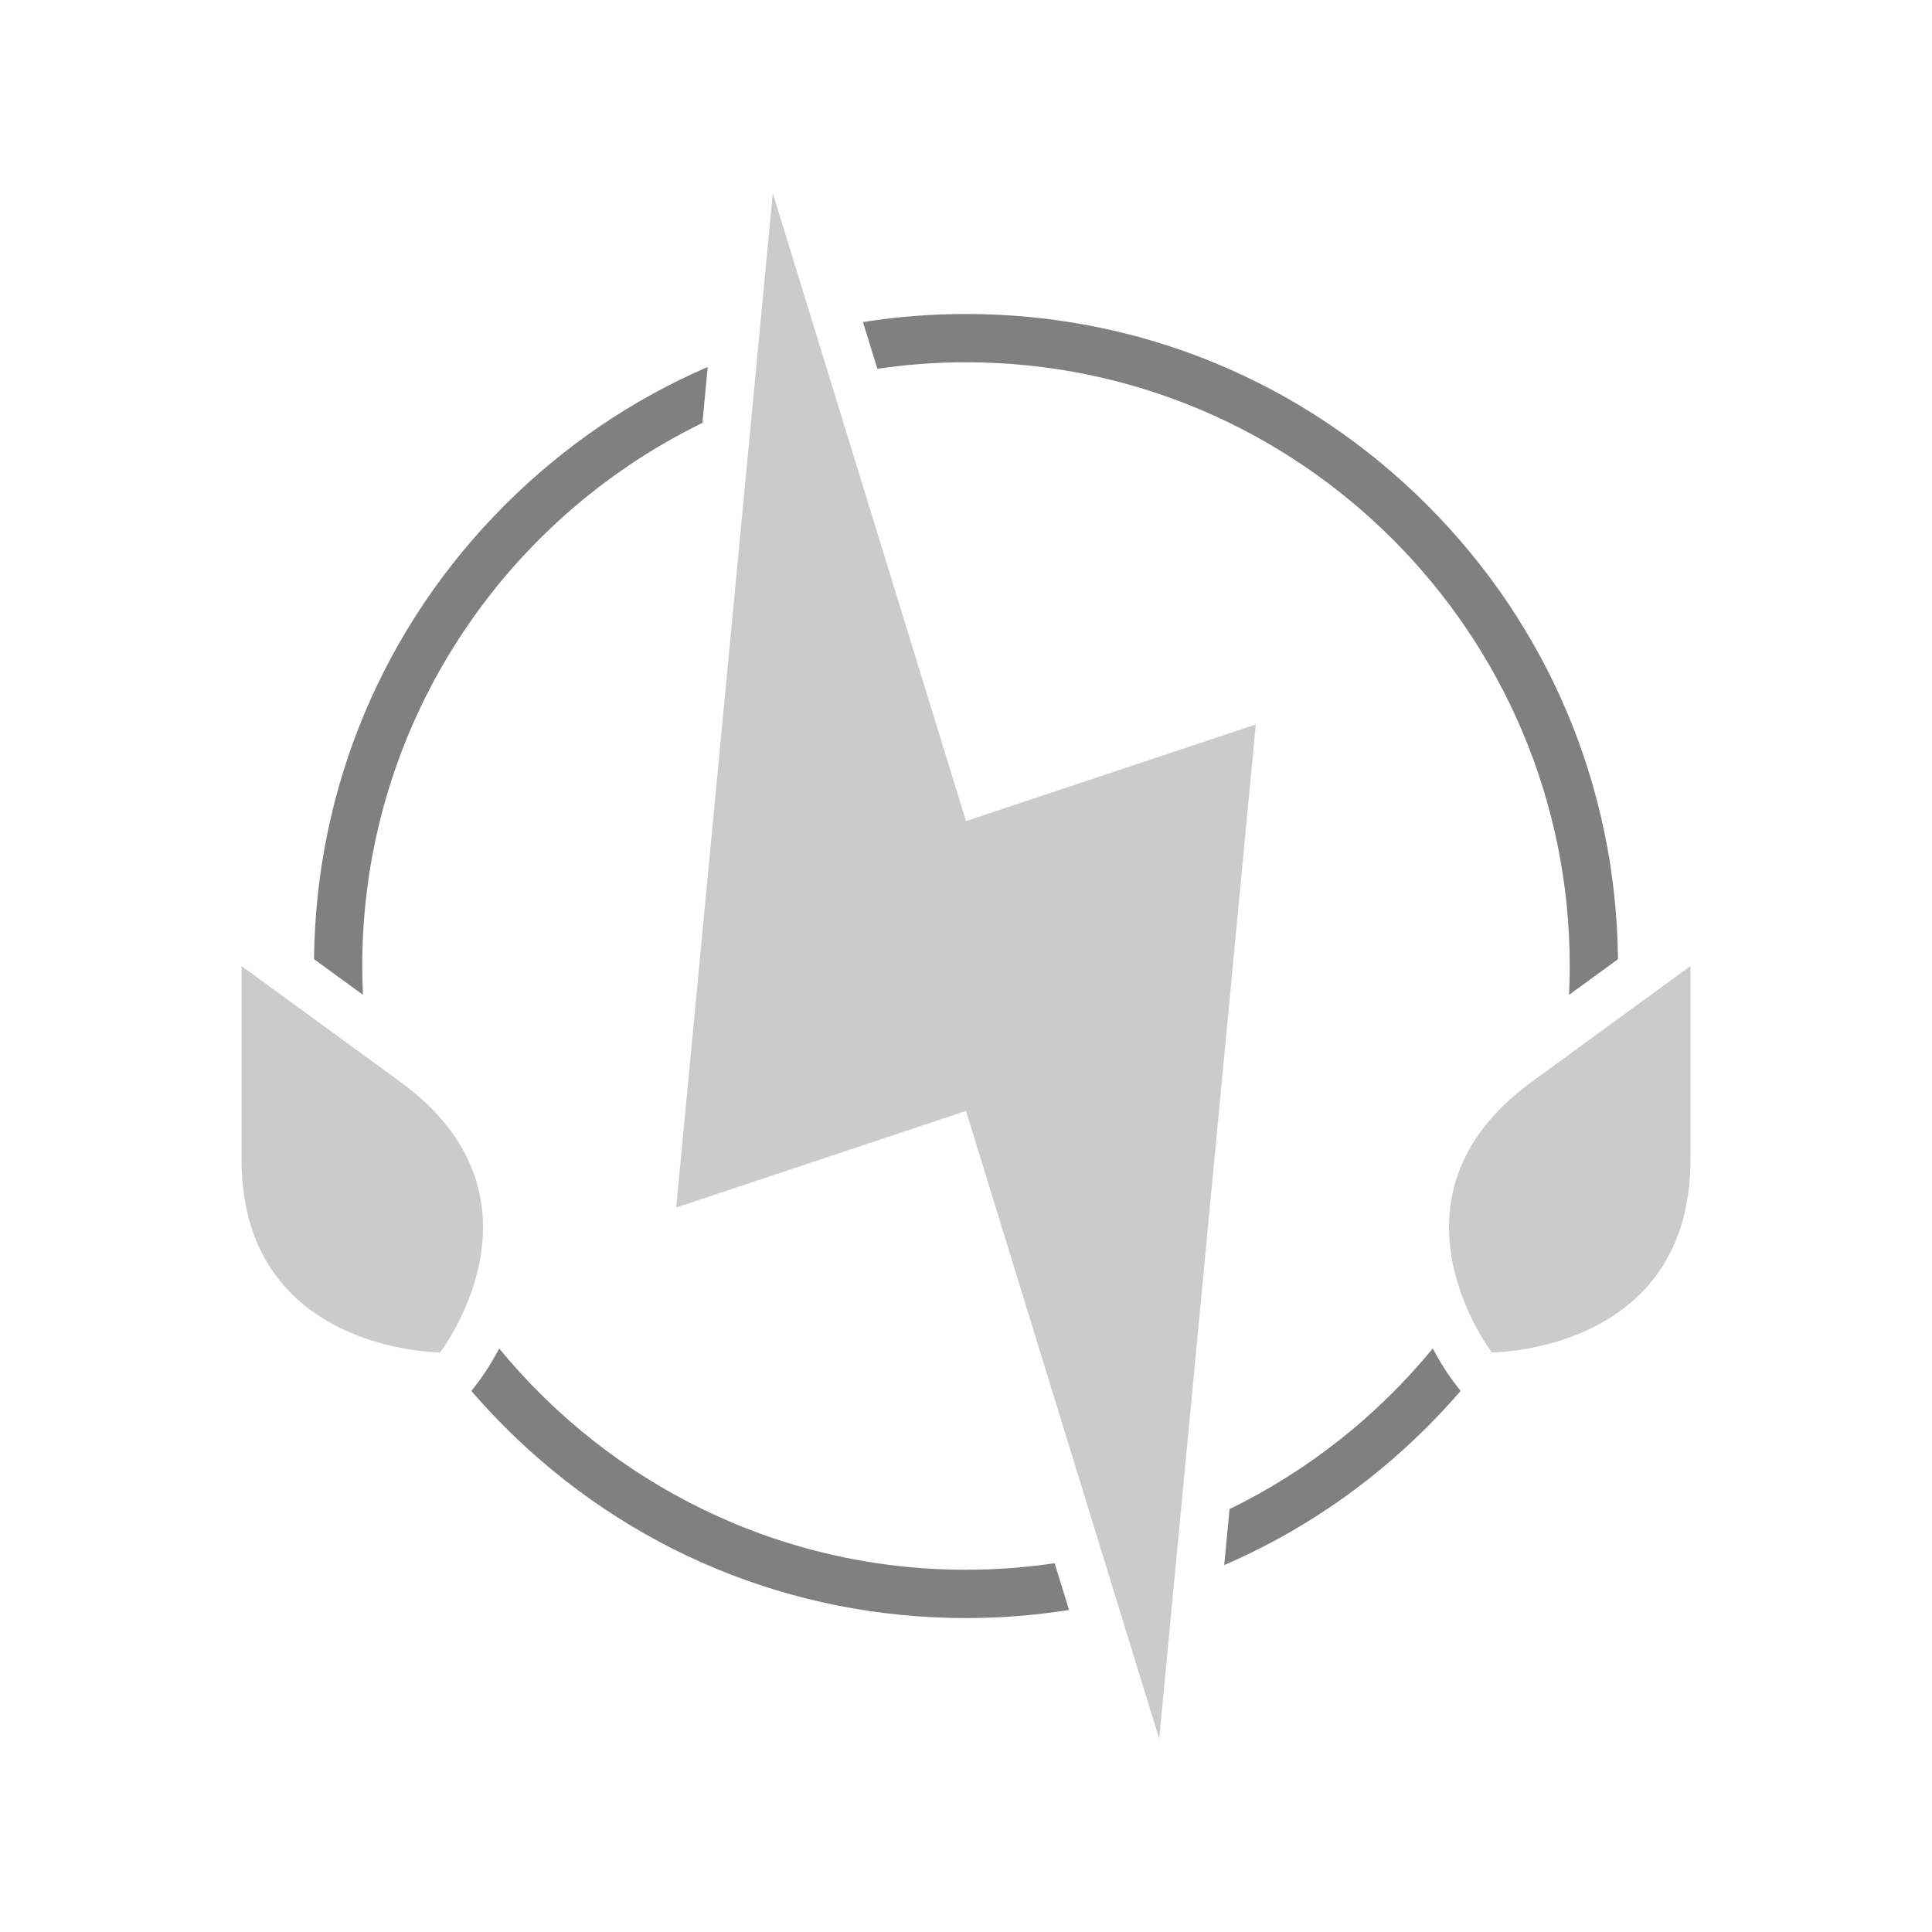 <?xml version="1.0" encoding="UTF-8"?>
<svg id="BW" xmlns="http://www.w3.org/2000/svg" viewBox="0 0 800 800">
  <defs>
    <style>
      .cls-1 {
        fill: #cbcbcb;
      }

      .cls-2 {
        fill: gray;
      }
    </style>
  </defs>
  <path class="cls-1" d="m634.21,448c-65.79,48-16.45,112-16.45,112h0s82.24,0,82.24-80v-80l-65.79,48Z"/>
  <polygon class="cls-1" points="480 720 520 300 400 340 320 80 280 500 400 460 480 720"/>
  <path class="cls-1" d="m165.79,448c65.79,48,16.45,112,16.45,112h0s-82.24,0-82.24-80v-80s0,0,65.79,48Z"/>
  <g>
    <path class="cls-2" d="m290.85,175.12l2.21-23.17c-30.96,13.35-59.42,32.58-83.98,57.14-50.32,50.32-78.32,117.02-79.05,188.07l20.26,14.78c-.19-3.96-.29-7.93-.29-11.94,0-98.74,57.54-184.28,140.85-224.88Z"/>
    <path class="cls-2" d="m669.97,397.16c-.73-71.06-28.72-137.75-79.05-188.07-51-51-118.8-79.08-190.92-79.08-14.43,0-28.68,1.14-42.66,3.35l5.95,19.35c11.98-1.77,24.24-2.7,36.71-2.7,137.85,0,250,112.15,250,250,0,4-.1,7.98-.29,11.94l20.26-14.78Z"/>
  </g>
  <g>
    <path class="cls-2" d="m436.71,647.3c-11.98,1.77-24.24,2.7-36.71,2.7-77.8,0-147.4-35.72-193.29-91.62-4.27,8.05-8.07,13.1-8.62,13.81l-2.9,3.78c4.42,5.13,9.05,10.12,13.89,14.96,51,51,118.8,79.08,190.92,79.08,14.43,0,28.68-1.14,42.66-3.35l-5.95-19.35Z"/>
    <path class="cls-2" d="m601.9,572.18c-.54-.7-4.35-5.75-8.62-13.81-22.82,27.8-51.5,50.6-84.14,66.5l-2.21,23.18c30.96-13.35,59.42-32.58,83.98-57.14,4.84-4.84,9.47-9.83,13.89-14.96l-2.9-3.78Z"/>
  </g>
</svg>